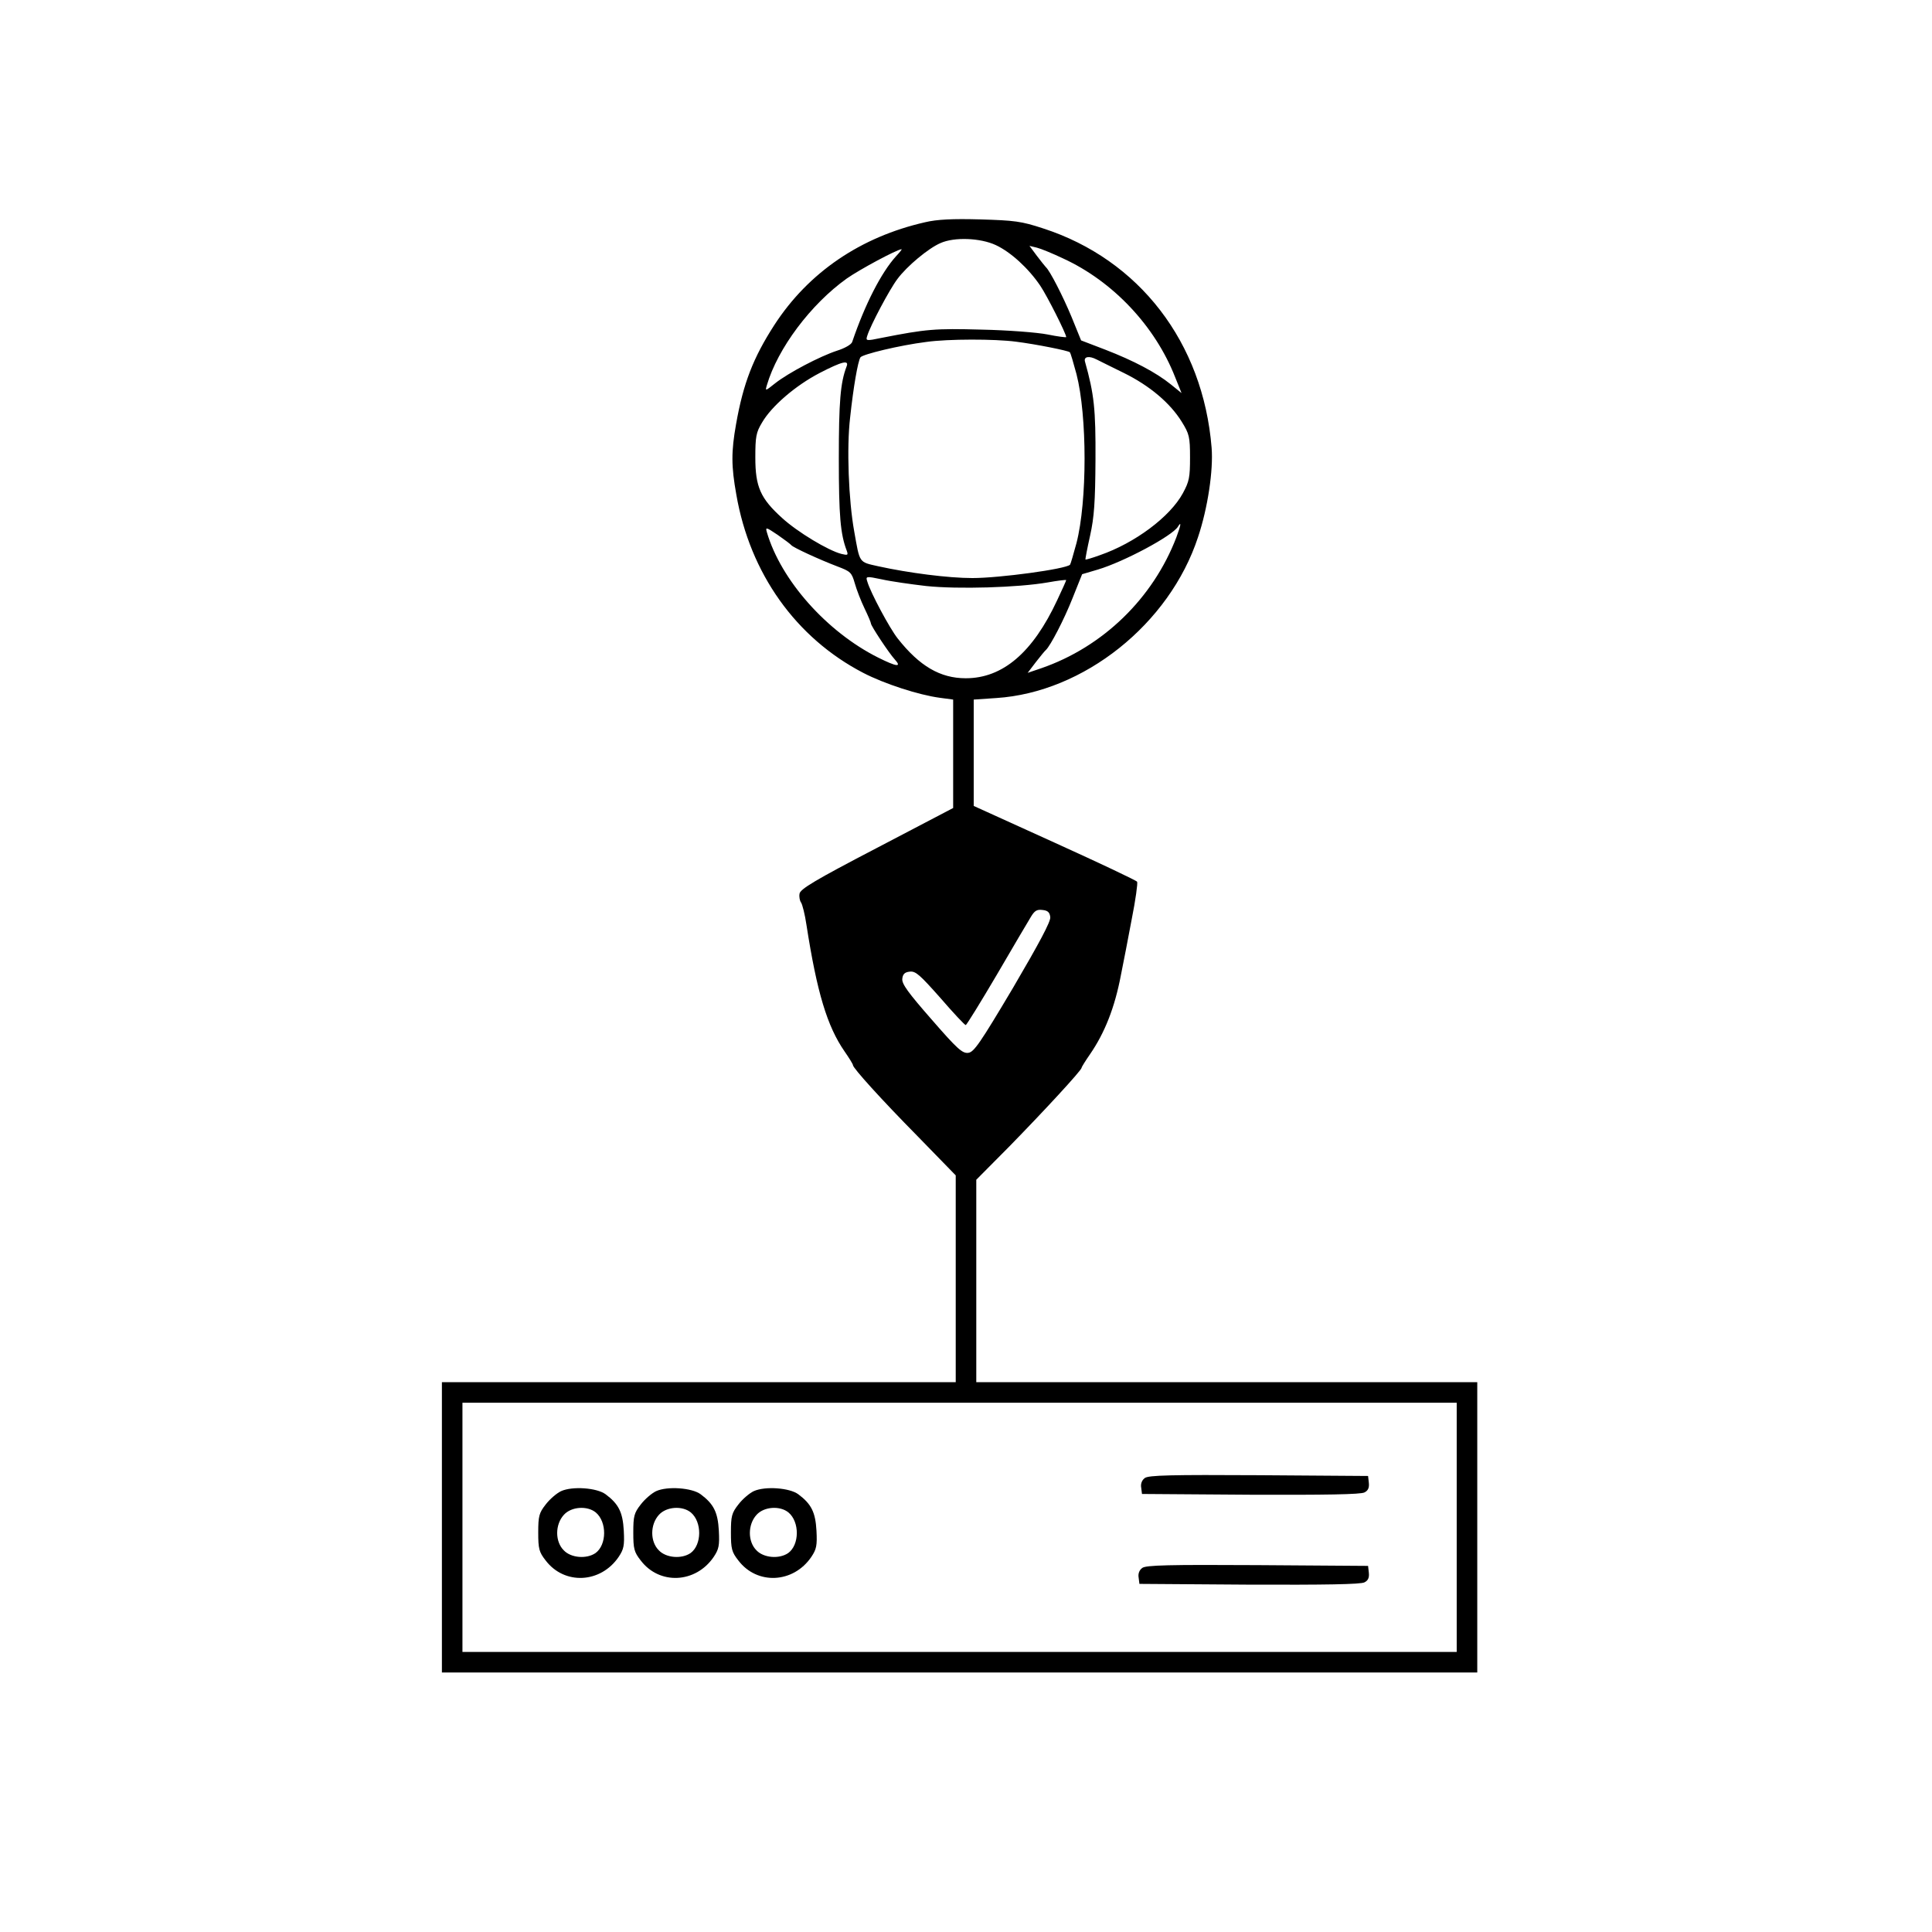 <?xml version="1.0" standalone="no"?>
<!DOCTYPE svg PUBLIC "-//W3C//DTD SVG 20010904//EN"
 "http://www.w3.org/TR/2001/REC-SVG-20010904/DTD/svg10.dtd">
<svg version="1.0" xmlns="http://www.w3.org/2000/svg"
 width="200pt" height="200pt" viewBox="0 0 376 376"
 preserveAspectRatio="xMidYMid meet">

<g transform="translate(0,376) scale(0.05,-0.05)"
fill="#000000" stroke="none">
<path d="M3601 6655 c-251 -57 -454 -195 -587 -400 -82 -127 -121 -227 -149
-386 -19 -107 -19 -163 1 -274 53 -307 232 -558 494 -694 83 -43 216 -86 298
-97 l52 -7 0 -211 0 -211 -298 -156 c-242 -126 -298 -160 -300 -178 -2 -12 1
-27 6 -34 5 -7 15 -46 21 -87 41 -264 81 -395 148 -492 18 -26 33 -50 33 -54
0 -11 108 -131 253 -278 l147 -151 0 -402 0 -403 -1000 0 -1000 0 0 -565 0
-565 2015 0 2015 0 0 565 0 565 -975 0 -975 0 0 394 0 394 128 129 c134 137
282 297 282 307 0 3 15 27 33 53 57 83 96 181 120 308 9 44 28 142 42 217 15
75 24 141 21 146 -3 5 -147 73 -321 152 l-315 143 0 207 0 207 88 6 c340 22
674 288 785 626 38 113 60 261 53 348 -33 410 -282 733 -656 854 -85 28 -111
31 -245 35 -107 3 -168 0 -214 -11z m275 -89 c58 -27 127 -90 173 -158 27 -40
101 -187 101 -200 0 -2 -33 2 -72 10 -40 8 -156 17 -258 19 -181 5 -215 2
-388 -32 -62 -13 -63 -12 -56 9 12 39 86 179 117 220 37 50 121 120 168 140
54 24 155 20 215 -8z m262 -52 c194 -89 358 -263 436 -462 l25 -62 -42 34
c-57 46 -144 92 -255 135 l-94 36 -37 91 c-34 82 -85 181 -100 194 -3 3 -19
23 -35 44 l-29 39 29 -7 c16 -4 62 -23 102 -42z m-650 9 c-58 -64 -121 -187
-171 -334 -3 -10 -30 -25 -59 -34 -67 -22 -189 -86 -241 -127 -39 -31 -39 -31
-32 -7 42 143 171 315 311 415 50 35 193 112 213 114 3 0 -7 -12 -21 -27z
m467 -333 c79 -10 203 -35 209 -41 3 -2 14 -41 26 -85 42 -163 42 -495 0 -658
-12 -44 -23 -82 -25 -84 -16 -17 -275 -52 -380 -52 -94 0 -249 20 -367 46 -76
17 -71 11 -93 135 -22 121 -30 327 -16 444 13 121 30 217 40 234 8 12 153 47
256 60 85 12 267 12 350 1z m313 -69 c9 -5 57 -28 105 -52 102 -50 182 -118
227 -191 29 -47 32 -58 32 -139 0 -77 -3 -93 -28 -139 -50 -92 -187 -194 -323
-241 -30 -11 -55 -18 -56 -17 -1 2 7 44 18 93 16 72 20 131 21 295 1 198 -5
255 -41 383 -5 19 16 23 45 8z m-973 -28 c-24 -63 -30 -137 -30 -358 0 -222 6
-294 31 -359 6 -17 4 -18 -21 -12 -51 13 -171 85 -231 140 -84 76 -104 121
-104 235 0 81 3 98 26 136 37 64 130 144 224 193 89 46 116 52 105 25z m1284
-664 c-91 -238 -286 -427 -526 -510 l-53 -18 32 42 c18 23 35 44 39 47 18 17
71 119 103 200 l38 95 61 18 c101 30 290 131 312 167 14 23 12 7 -6 -41z
m-1499 -31 c7 -9 109 -56 180 -83 50 -19 55 -23 67 -65 7 -25 24 -69 38 -98
14 -29 25 -55 25 -59 0 -9 70 -115 93 -140 28 -31 8 -29 -66 8 -199 100 -377
300 -432 487 -6 21 -4 21 42 -10 26 -18 50 -36 53 -40z m525 -159 c124 -13
358 -6 473 14 39 7 72 11 72 9 0 -2 -16 -38 -35 -78 -95 -204 -212 -304 -356
-304 -99 0 -180 47 -265 155 -31 39 -106 179 -118 221 -7 21 -6 22 56 9 35 -8
113 -19 173 -26z m483 -1289 c2 -17 -43 -101 -145 -275 -129 -217 -152 -250
-174 -253 -23 -3 -43 15 -143 130 -91 104 -116 138 -114 158 2 19 10 26 29 28
23 3 40 -13 119 -102 51 -59 95 -106 99 -106 3 0 58 89 121 196 63 108 123
210 133 226 14 23 23 29 45 26 20 -2 28 -9 30 -28z m1582 -2375 l0 -485 -1935
0 -1935 0 0 485 0 485 1935 0 1935 0 0 -485z"/>
<path d="M4456 1767 c-11 -8 -17 -22 -14 -38 l3 -24 423 -3 c288 -1 429 1 443
9 14 7 19 18 17 37 l-3 27 -425 3 c-340 2 -430 0 -444 -11z"/>
<path d="M2184 1716 c-17 -8 -44 -31 -60 -52 -26 -33 -29 -46 -29 -109 0 -63
3 -76 29 -109 73 -96 214 -89 284 14 20 30 23 44 20 102 -4 72 -20 104 -71
142 -34 25 -129 32 -173 12z m135 -83 c44 -37 43 -126 -1 -158 -35 -24 -95
-19 -123 10 -35 34 -35 101 0 139 29 32 91 36 124 9z"/>
<path d="M2554 1716 c-17 -8 -44 -31 -60 -52 -26 -33 -29 -46 -29 -109 0 -63
3 -76 29 -109 73 -96 214 -89 284 14 20 30 23 44 20 102 -4 72 -20 104 -71
142 -34 25 -129 32 -173 12z m135 -83 c44 -37 43 -126 -1 -158 -35 -24 -95
-19 -123 10 -35 34 -35 101 0 139 29 32 91 36 124 9z"/>
<path d="M2934 1716 c-17 -8 -44 -31 -60 -52 -26 -33 -29 -46 -29 -109 0 -63
3 -76 29 -109 73 -96 214 -89 284 14 20 30 23 44 20 102 -4 72 -20 104 -71
142 -34 25 -129 32 -173 12z m135 -83 c44 -37 43 -126 -1 -158 -35 -24 -95
-19 -123 10 -35 34 -35 101 0 139 29 32 91 36 124 9z"/>
<path d="M4446 1417 c-11 -8 -17 -22 -14 -38 l3 -24 428 -3 c292 -1 434 1 448
9 14 7 19 18 17 37 l-3 27 -430 3 c-344 2 -435 0 -449 -11z"/>
</g>
</svg>
